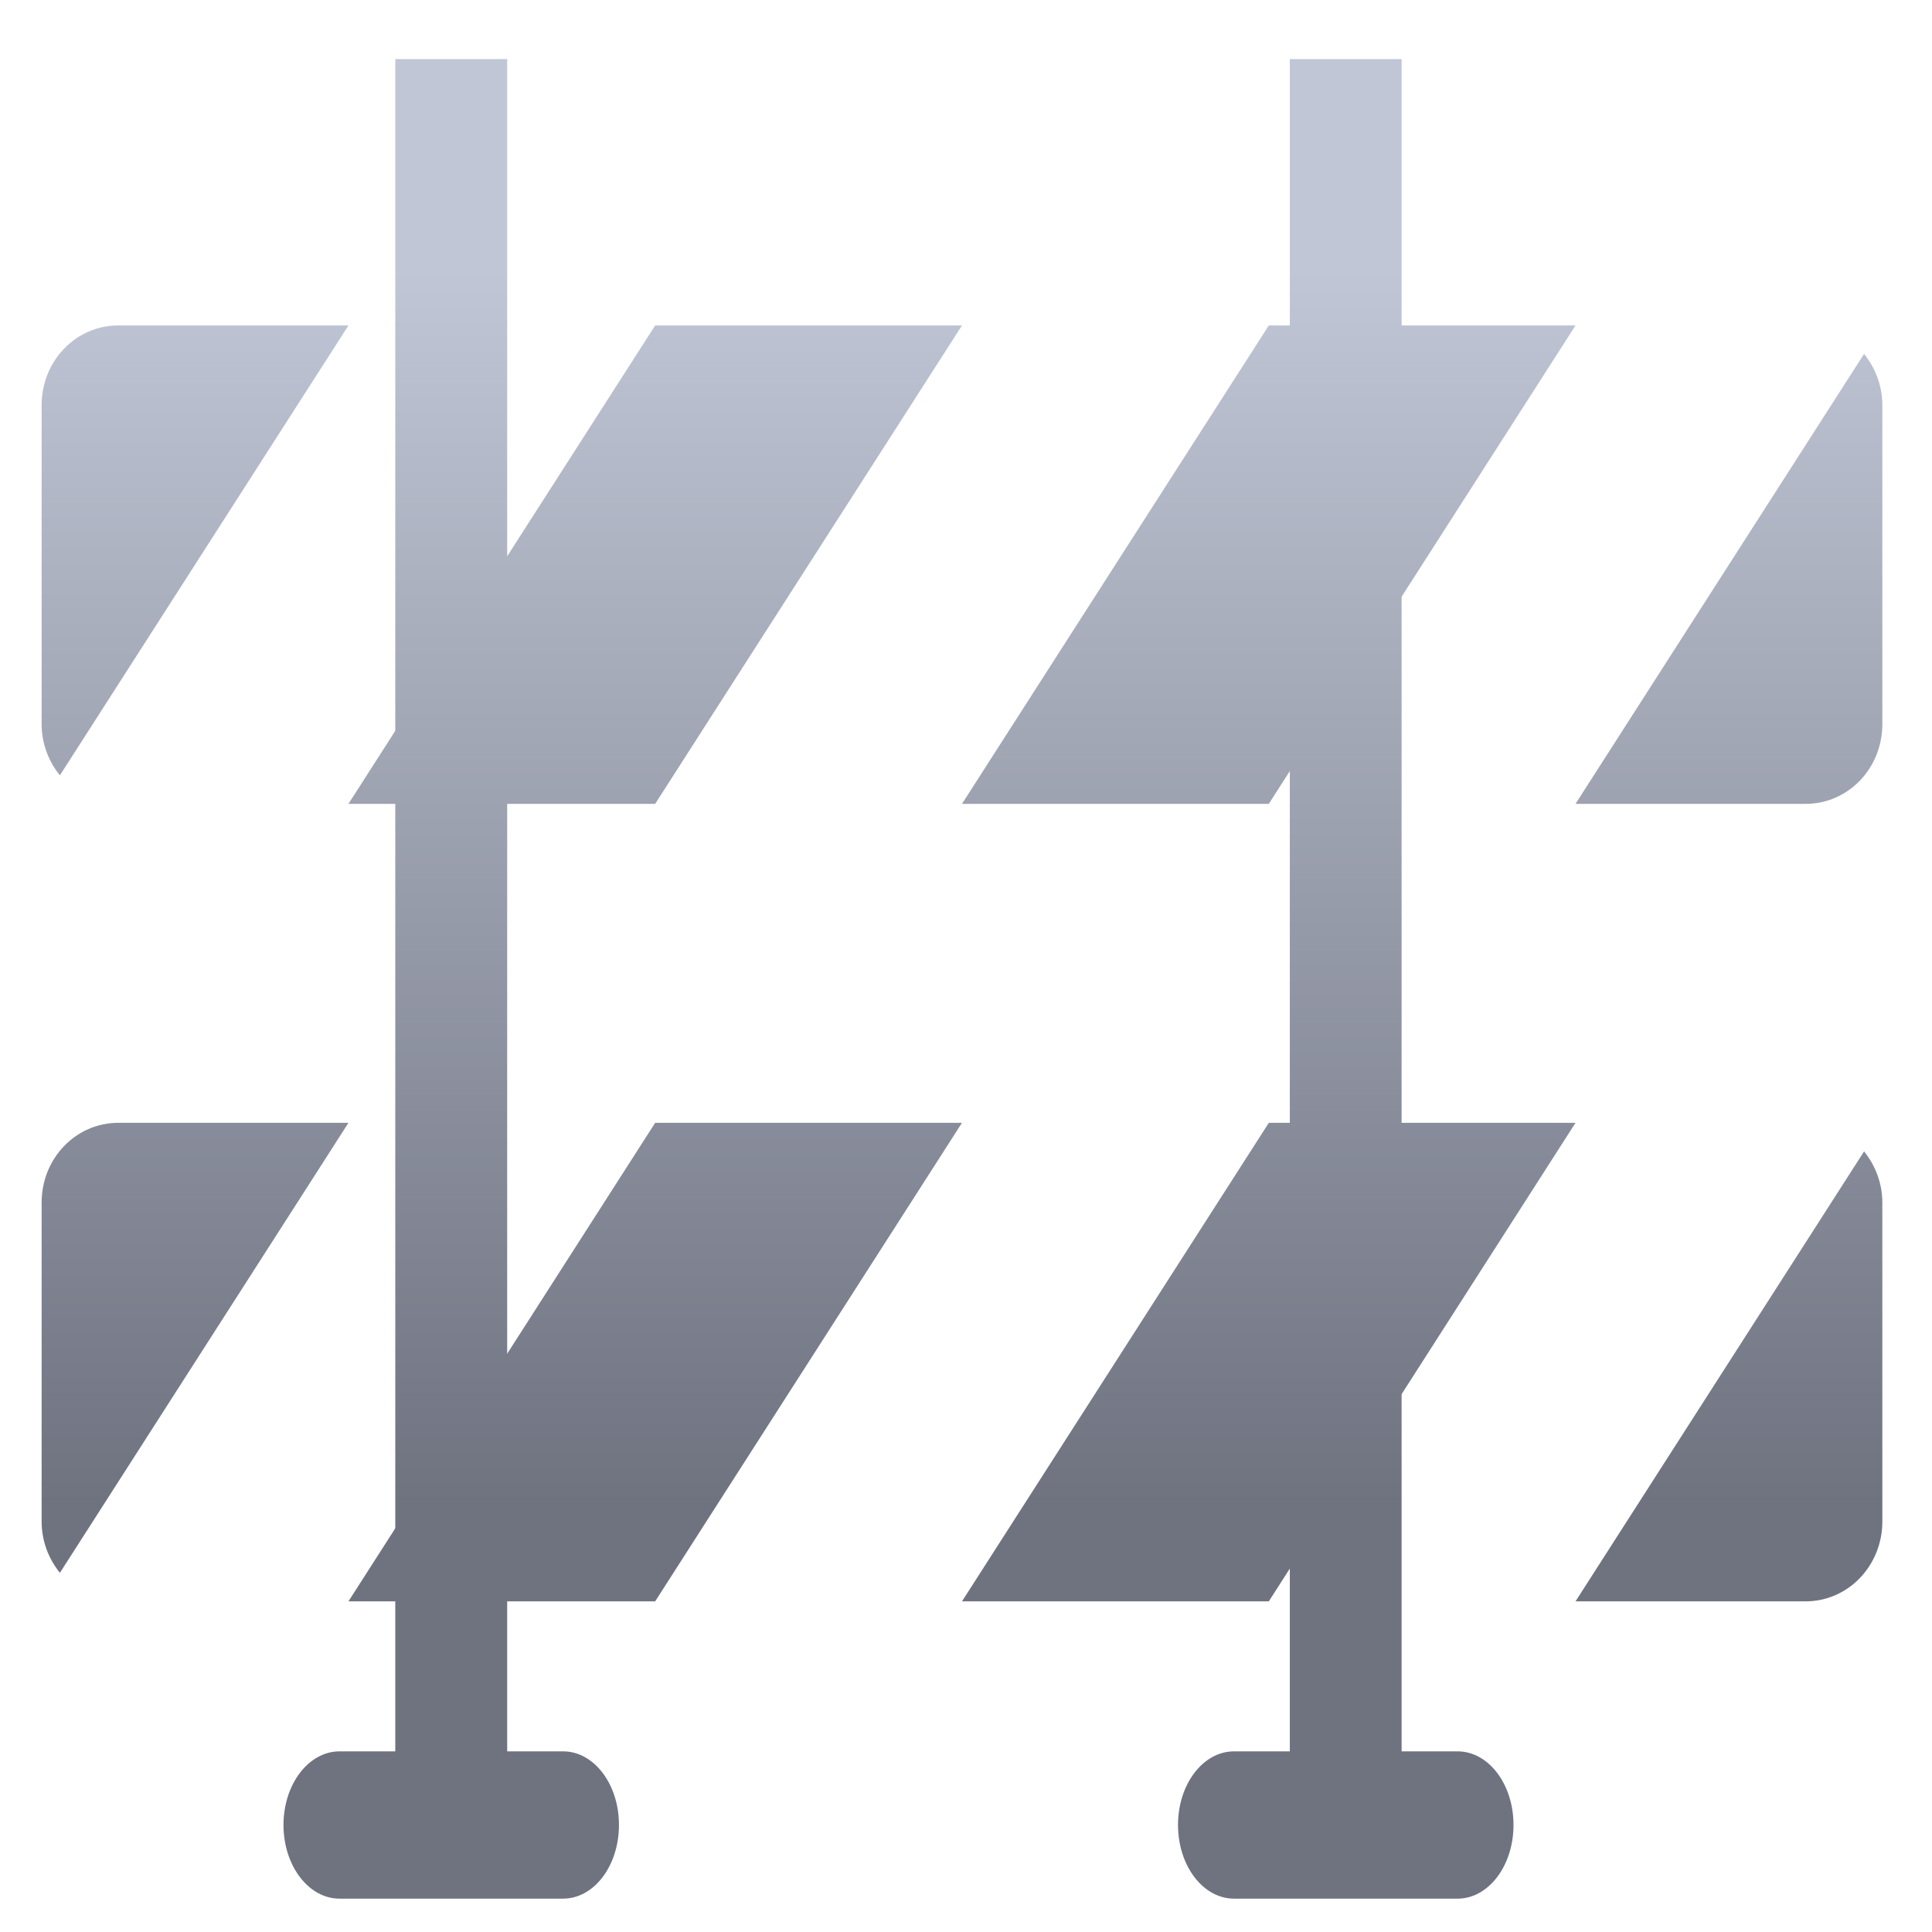 <svg xmlns="http://www.w3.org/2000/svg" xmlns:xlink="http://www.w3.org/1999/xlink" width="64" height="64" viewBox="0 0 64 64" version="1.1"><defs><linearGradient id="linear0" gradientUnits="userSpaceOnUse" x1="0" y1="0" x2="0" y2="1" gradientTransform="matrix(73.445,0,0,40.967,-5.02,8.896)"><stop offset="0" style="stop-color:#c1c6d6;stop-opacity:1;"/><stop offset="1" style="stop-color:#6f7380;stop-opacity:1;"/></linearGradient><linearGradient id="linear1" gradientUnits="userSpaceOnUse" x1="0" y1="0" x2="0" y2="1" gradientTransform="matrix(73.445,0,0,40.967,-5.02,8.896)"><stop offset="0" style="stop-color:#c1c6d6;stop-opacity:1;"/><stop offset="1" style="stop-color:#6f7380;stop-opacity:1;"/></linearGradient></defs><g id="surface1"><path style=" stroke:none;fill-rule:nonzero;fill:url(#linear0);" d="M 13.094 1.957 L 13.094 58.016 L 11.246 58.016 C 10.223 58.016 9.391 59.105 9.391 60.453 C 9.391 61.805 10.223 62.895 11.246 62.895 L 18.652 62.895 C 19.68 62.895 20.504 61.805 20.504 60.453 C 20.504 59.105 19.68 58.016 18.652 58.016 L 16.801 58.016 L 16.801 1.957 Z M 42.727 1.957 L 42.727 58.016 L 40.879 58.016 C 39.852 58.016 39.023 59.105 39.023 60.453 C 39.023 61.805 39.852 62.895 40.879 62.895 L 48.285 62.895 C 49.309 62.895 50.137 61.805 50.137 60.453 C 50.137 59.105 49.309 58.016 48.285 58.016 L 46.43 58.016 L 46.43 1.957 Z M 42.727 1.957 "/><path style=" stroke:none;fill-rule:nonzero;fill:url(#linear1);" d="M 3.918 10.781 C 2.512 10.781 1.379 11.957 1.379 13.422 L 1.379 23.984 C 1.379 24.637 1.613 25.227 1.984 25.684 L 11.543 10.781 Z M 21.703 10.781 L 11.543 26.629 L 21.703 26.629 L 31.867 10.781 Z M 42.031 10.781 L 31.867 26.629 L 42.031 26.629 L 52.191 10.781 Z M 61.75 11.723 C 61.75 11.723 52.191 26.629 52.191 26.629 L 59.812 26.629 C 61.223 26.629 62.355 25.453 62.355 23.984 L 62.355 13.422 C 62.355 12.77 62.117 12.18 61.75 11.723 Z M 3.918 37.195 C 2.512 37.195 1.379 38.371 1.379 39.836 L 1.379 50.402 C 1.379 51.055 1.613 51.641 1.984 52.102 L 11.543 37.195 Z M 21.703 37.195 L 11.543 53.047 L 21.703 53.047 L 31.867 37.195 Z M 42.031 37.195 L 31.867 53.047 L 42.031 53.047 L 52.191 37.195 Z M 61.75 38.141 C 61.75 38.141 52.191 53.047 52.191 53.047 L 59.812 53.047 C 61.223 53.047 62.355 51.863 62.355 50.402 L 62.355 39.836 C 62.355 39.188 62.117 38.598 61.75 38.141 Z M 61.75 38.141 "/></g></svg>

